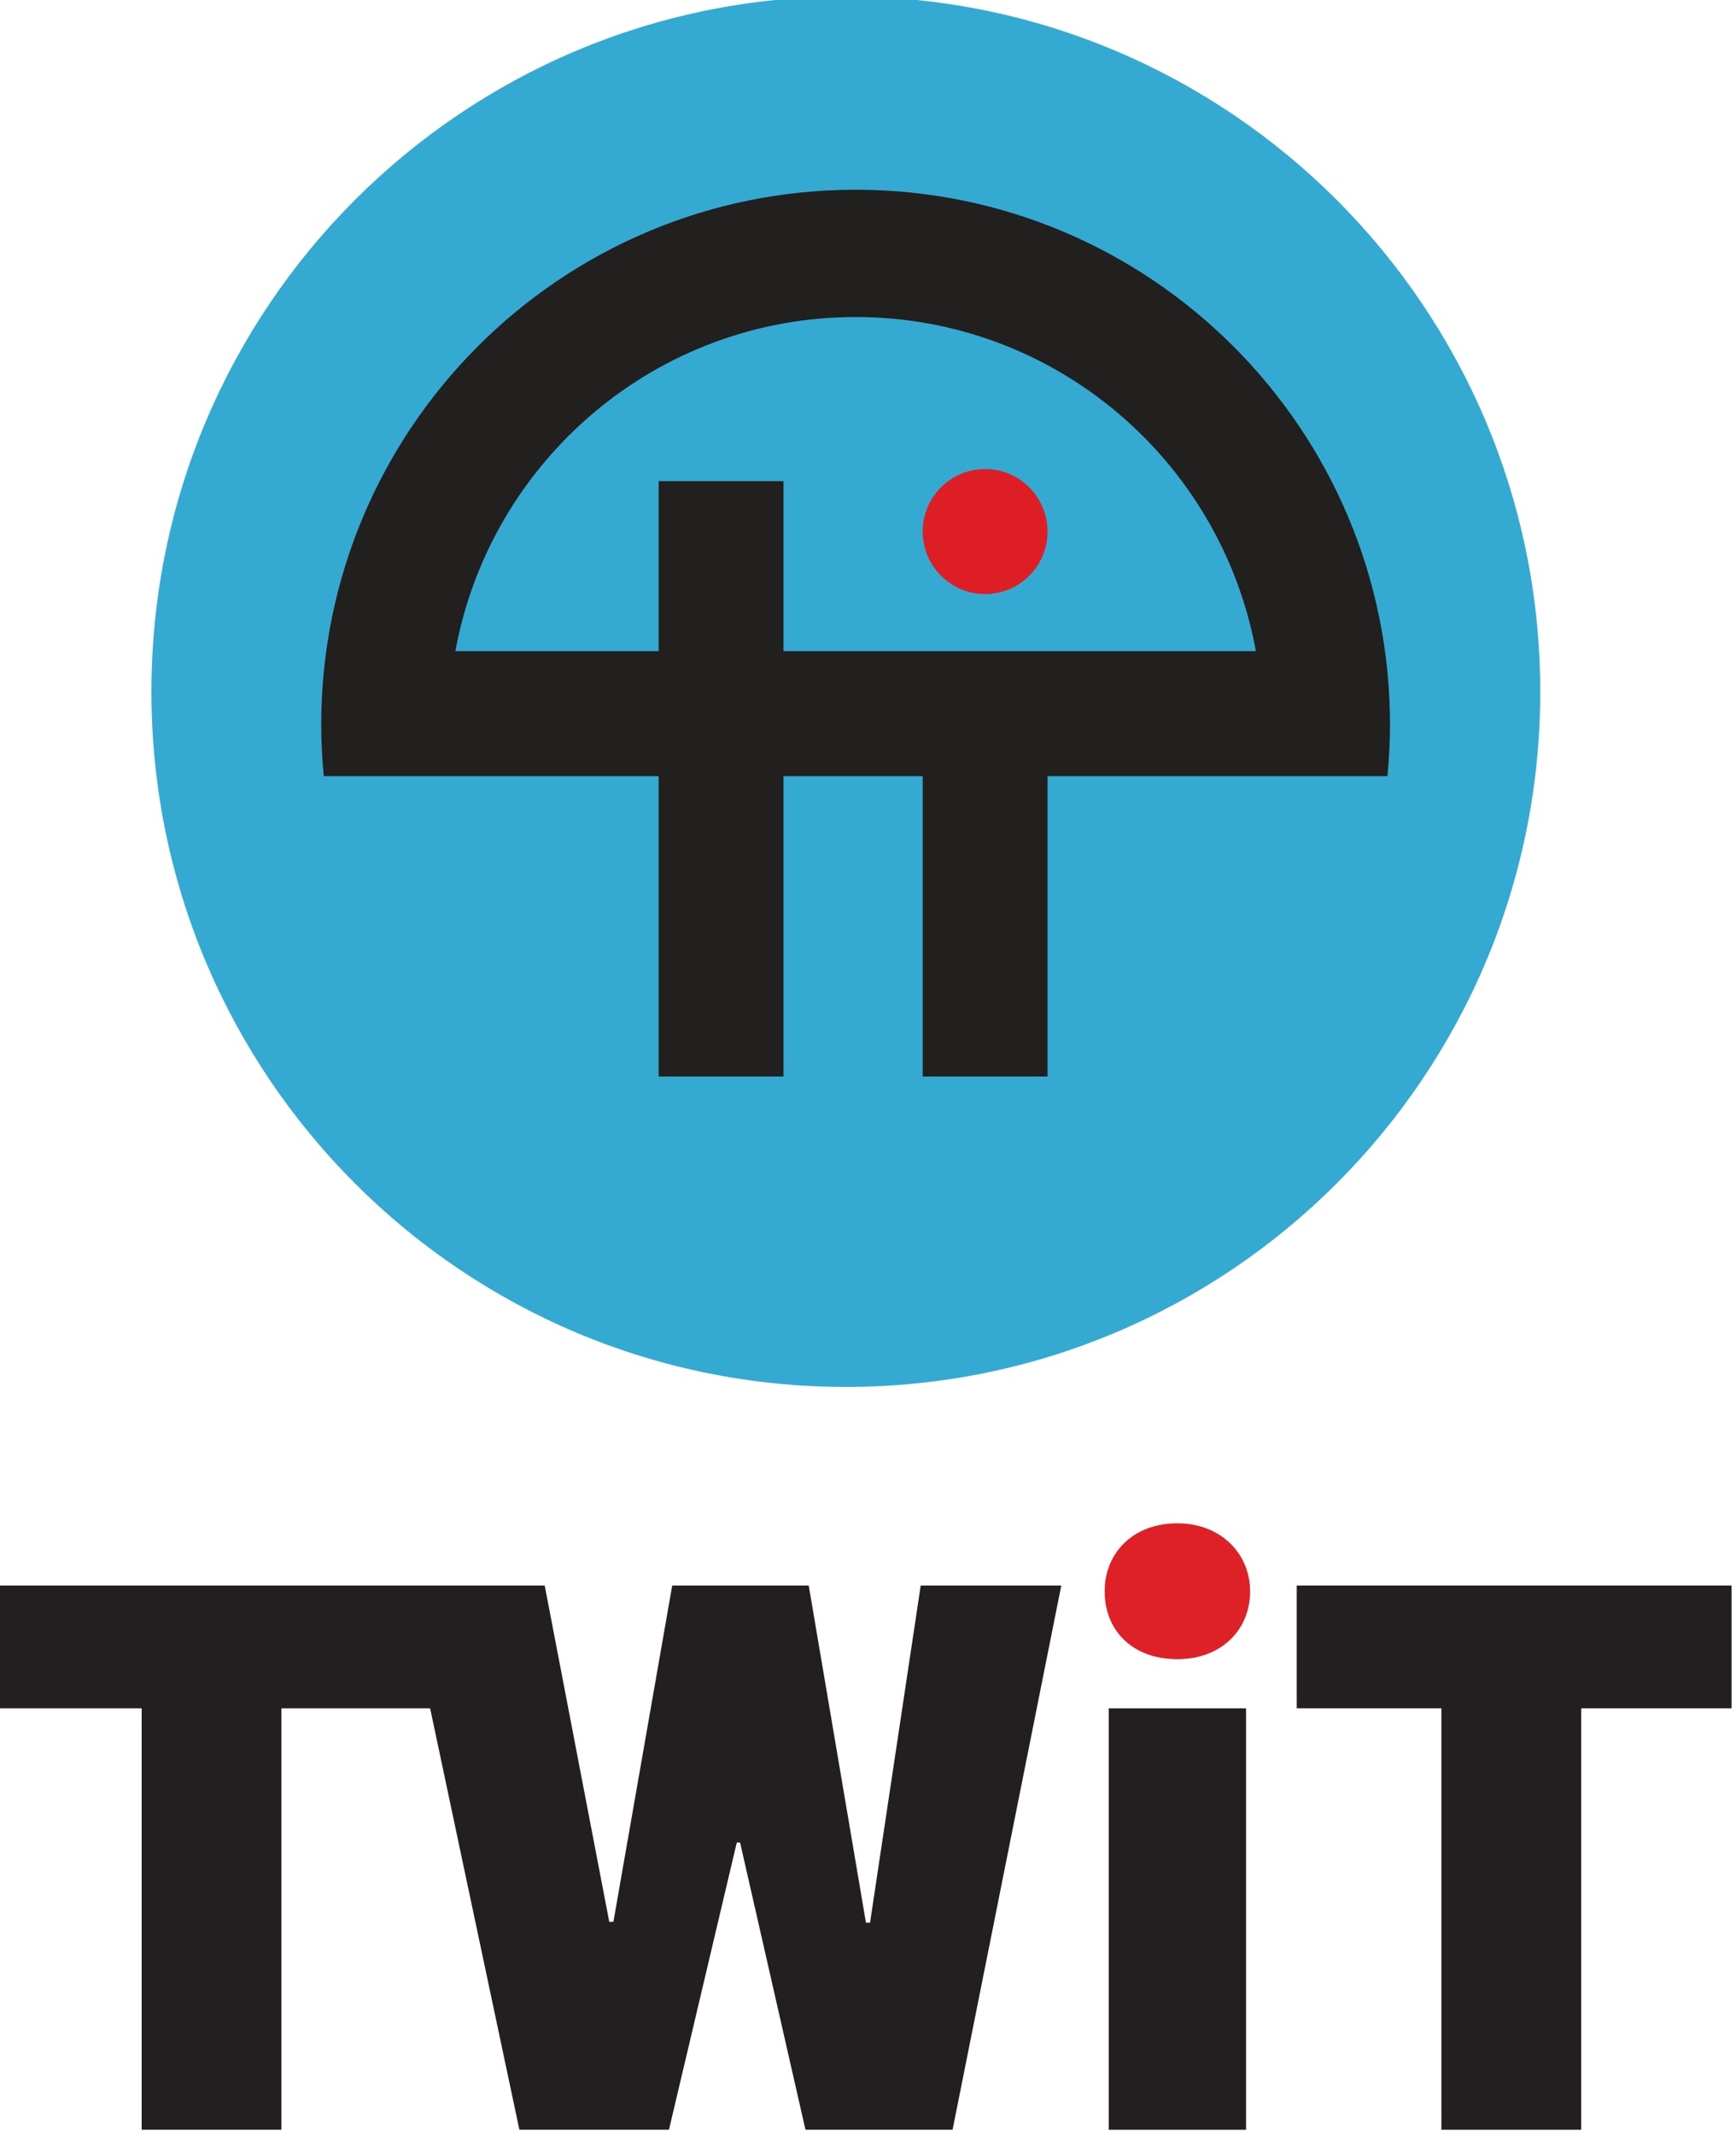 <?xml version="1.0" encoding="UTF-8" standalone="no"?>
<!-- Created with Inkscape (http://www.inkscape.org/) -->

<svg
   xmlns:dc="http://purl.org/dc/elements/1.1/"
   xmlns:cc="http://creativecommons.org/ns#"
   xmlns:rdf="http://www.w3.org/1999/02/22-rdf-syntax-ns#"
   xmlns:svg="http://www.w3.org/2000/svg"
   xmlns="http://www.w3.org/2000/svg"
   version="1.1"
   width="74"
   height="91"
   id="svg2"
   xml:space="preserve"><defs
     id="defs6"><clipPath
       id="clipPath26"><path
         d="M 0,792 612,792 612,0 0,0 0,792 z"
         id="path28" /></clipPath><clipPath
       id="clipPath26-4"><path
         d="M 0,792 612,792 612,0 0,0 0,792 z"
         id="path28-0" /></clipPath></defs><g
     transform="matrix(1.25,0,0,-1.25,0,91.002)"
     id="g10"><g
       transform="translate(290.556,408.809)"
       id="g12" /><g
       transform="translate(327.455,408.809)"
       id="g18" /><g
       transform="matrix(0.996,0,0,0.997,-377.823,-358.22)"
       id="g22"><g
         clip-path="url(#clipPath26-4)"
         id="g24"><g
           transform="translate(302.234,411.636)"
           id="g30" /><g
           transform="translate(410.864,378.098)"
           id="g34" /><g
           transform="translate(438.627,378.098)"
           id="g40" /><g
           transform="translate(419.652,380.225)"
           id="g44" /><g
           transform="translate(242.309,397.671)"
           id="g48" /><g
           transform="translate(214.512,408.805)"
           id="g52" /><g
           transform="translate(204.416,399.697)"
           id="g56" /><g
           transform="translate(432.076,408.665)"
           id="g60" /><g
           transform="translate(413.068,416.279)"
           id="g64" /><g
           transform="translate(406.166,410.051)"
           id="g68"><g
             id="g3070"><path
               d="m 0,0 -1.735,-11.53 -0.14,0 -1.959,11.53 -4.674,0 -2.014,-11.502 -0.141,0 -2.211,11.502 -18.753,0 0,-4.199 4.954,0 0,-14.412 4.785,0 0,14.412 5.091,0 3.056,-14.412 5.121,0 2.323,9.823 0.112,0 2.239,-9.823 5.037,0 L 4.813,0 0,0 z"
               transform="translate(4.698,-31.953)"
               id="path36"
               style="fill:#231f20;fill-opacity:1;fill-rule:nonzero;stroke:none" /><path
               d="m 417.301,373.898 4.702,0 0,-14.412 -4.702,0 0,14.412 z"
               transform="translate(-406.166,-410.051)"
               id="path38"
               style="fill:#231f20;fill-opacity:1;fill-rule:nonzero;stroke:none" /><path
               d="m 0,0 0,-4.199 -5.15,0 0,-14.412 -4.786,0 0,14.412 -4.953,0 0,4.199 L 0,0 z"
               transform="translate(32.461,-31.953)"
               id="path42"
               style="fill:#231f20;fill-opacity:1;fill-rule:nonzero;stroke:none" /><path
               d="m 0,0 c 1.483,0 2.49,-1.035 2.49,-2.323 0,-1.343 -1.007,-2.323 -2.49,-2.323 -1.539,0 -2.49,0.98 -2.49,2.323 C -2.49,-1.035 -1.539,0 0,0"
               transform="translate(13.486,-29.826)"
               id="path46"
               style="fill:#dd2127;fill-opacity:1;fill-rule:nonzero;stroke:none" /><path
               d="m 0,0 c 0,13.132 -10.645,23.776 -23.775,23.776 -13.131,0 -23.776,-10.644 -23.776,-23.776 0,-13.131 10.645,-23.776 23.776,-23.776 C -10.645,-23.776 0,-13.131 0,0"
               transform="translate(25.91,-1.386)"
               id="path62"
               style="fill:#34aad2;fill-opacity:1;fill-rule:nonzero;stroke:none" /><path
               d="m 0,0 c -1.178,0 -2.137,-0.959 -2.137,-2.137 0,-1.179 0.959,-2.14 2.137,-2.14 1.182,0 2.139,0.961 2.139,2.14 C 2.139,-0.959 1.182,0 0,0"
               transform="translate(6.902,6.228)"
               id="path66"
               style="fill:#dd1f25;fill-opacity:1;fill-rule:nonzero;stroke:none" /><path
               d="m 0,0 0,5.814 -4.275,0 0,-5.814 -6.959,0 c 1.187,6.496 6.865,11.426 13.703,11.426 6.84,0 12.517,-4.93 13.705,-11.426 L 0,0 z m 20.766,-2.519 c 0,10.107 -8.192,18.298 -18.297,18.298 -10.104,0 -18.297,-8.191 -18.297,-18.298 0,-0.592 0.033,-1.177 0.088,-1.756 l 11.465,0 0,-10.272 4.275,0 0,10.272 4.766,0 0,-10.272 4.275,0 0,10.272 11.637,0 c 0.054,0.579 0.088,1.164 0.088,1.756"
               id="path70"
               style="fill:#221f1f;fill-opacity:1;fill-rule:nonzero;stroke:none" /></g></g></g></g></g></svg>